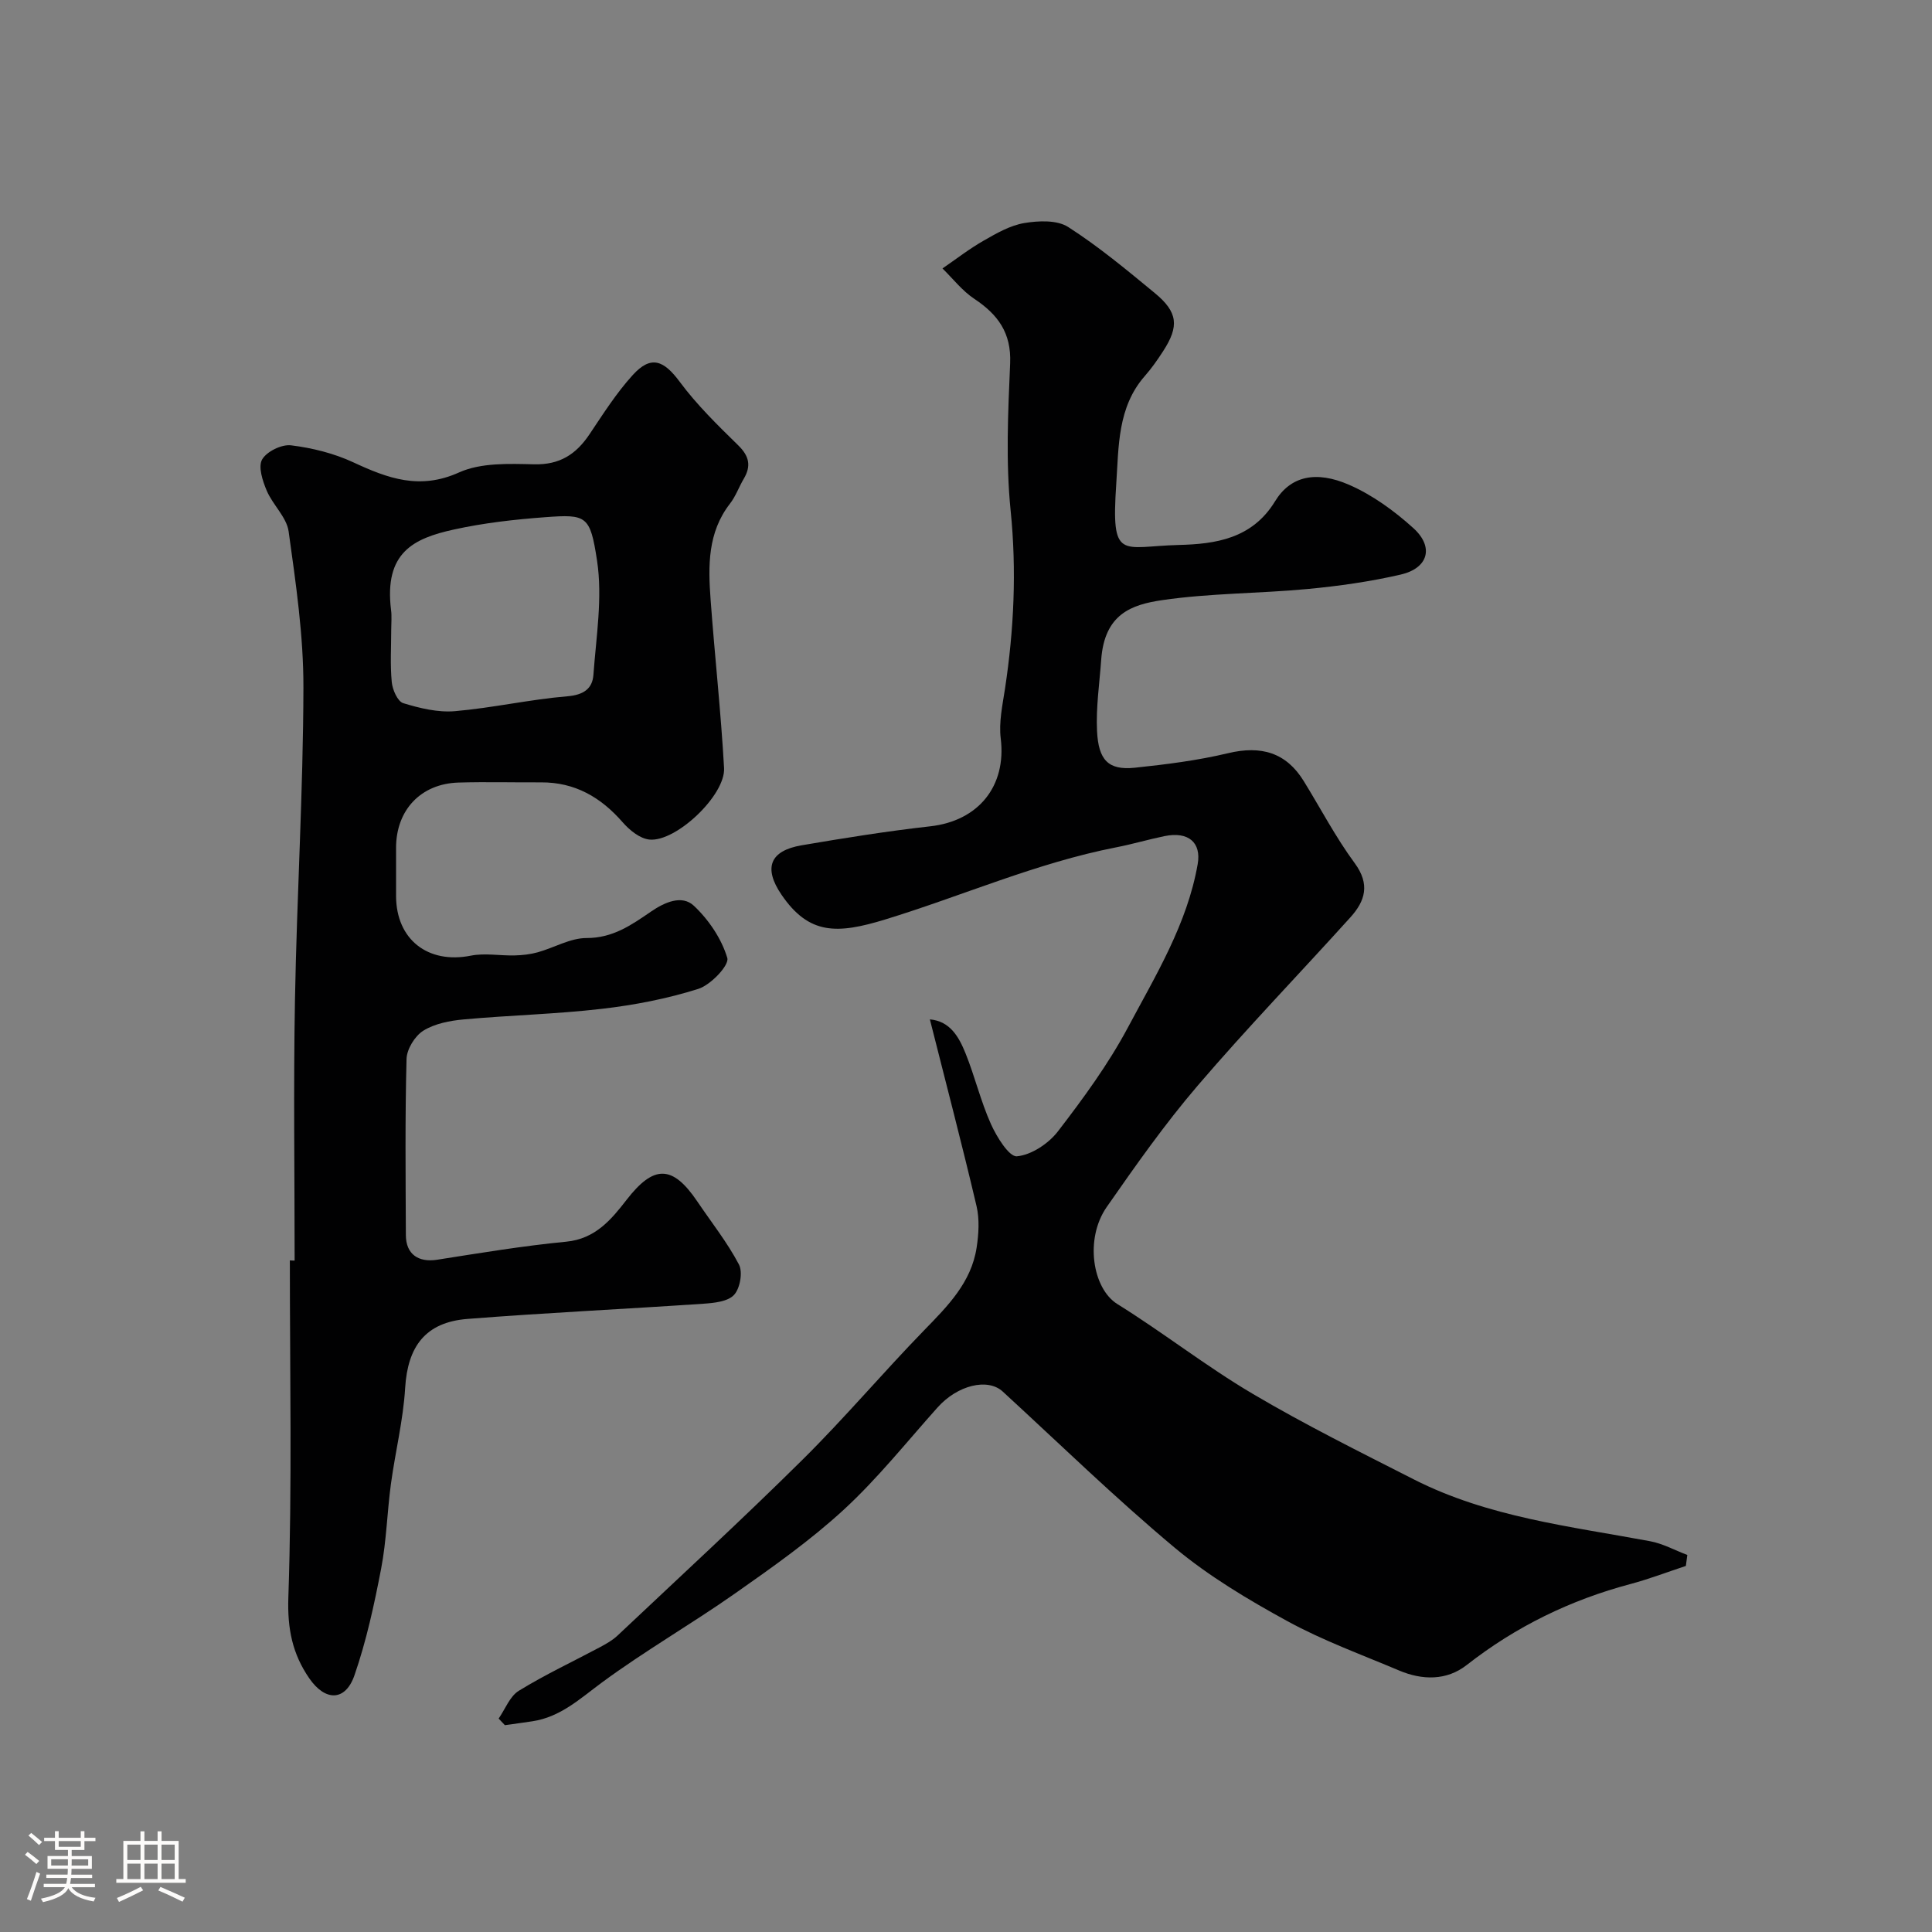 <svg enable-background="new 0 0 400 400" viewBox="0 0 400 400" xmlns="http://www.w3.org/2000/svg"><rect x="0" y="0" width="400" height="400" fill="#808080" stroke="none"/><path d="m5.17 384 .55-.58c.85.61 1.65 1.24 2.4 1.87l-.59.64c-.83-.73-1.62-1.38-2.36-1.93m1.22 9.53-.82-.34c.71-1.76 1.37-3.64 1.98-5.63.24.13.5.25.76.36-.6 1.67-1.24 3.54-1.92 5.61m-.5-13.5.57-.54c.56.44 1.31 1.06 2.26 1.87l-.64.64c-.68-.66-1.41-1.32-2.19-1.97m3.25.46h2.24v-1.36h.77v1.36h4.57v-1.36h.76v1.36h2.28v.69h-2.28v1.84h-2.64v1.26h4.18v2.64h-4.21c0 .45-.02.86-.05 1.21h4.32v.69h-4.38c-.04.34-.1.75-.19 1.22h5.15v.69h-4.82c.87 1.19 2.51 1.92 4.93 2.19-.17.31-.3.57-.37.76-2.77-.49-4.52-1.41-5.26-2.76-.56 1.26-2.3 2.23-5.24 2.9-.12-.24-.26-.48-.43-.72 2.73-.55 4.38-1.34 4.96-2.38h-4.38v-.69h4.65c.1-.38.17-.79.21-1.22h-4.32v-.69h4.4c.03-.34.05-.75.05-1.21h-4.2v-2.64h4.23v-1.26h-2.69v-1.84h-2.24zm1.46 4.46v1.29h3.45c.01-.4.02-.57.01-.53v-.32-.45h-3.46zm1.55-2.59h4.57v-1.19h-4.57zm6.11 2.59h-3.42v.77c-.01.19-.01.37-.02.53h3.44v-1.29z" fill="#fcfbfa"/><path d="m32.63 379.16h.82v1.98h3.54v7.89h1.46v.78h-14.37v-.78h1.46v-7.89h3.54v-1.98h.82v1.98h2.73zm-3.49 11.48.5.73c-1.61.82-3.28 1.63-5 2.41-.13-.27-.28-.55-.44-.82 1.75-.72 3.4-1.49 4.94-2.32m-2.78-5.55h2.73v-3.18h-2.73zm0 3.95h2.73v-3.2h-2.73zm3.54-3.95h2.73v-3.18h-2.73zm0 3.95h2.73v-3.2h-2.73zm7.89 4.68c-1.84-.92-3.51-1.7-5.02-2.32l.45-.73c1.89.8 3.57 1.55 5.04 2.23zm-1.62-11.81h-2.73v3.18h2.73zm-2.73 7.13h2.73v-3.2h-2.73z" fill="#fcfbfa"/><g fill="#010102"><path d="m349.04 324.21c-3.8 1.25-7.56 2.7-11.42 3.73-12.46 3.31-23.77 8.81-33.96 16.79-4.16 3.25-9.18 3.16-13.99 1.13-7.77-3.29-15.77-6.19-23.15-10.23-8.13-4.45-16.24-9.29-23.32-15.2-12.29-10.27-23.79-21.48-35.59-32.32-3.12-2.87-9.37-1.33-13.49 3.28-6.39 7.14-12.4 14.7-19.41 21.16-6.95 6.4-14.77 11.91-22.53 17.36-9.06 6.36-18.71 11.9-27.61 18.47-4.52 3.34-8.54 7.11-14.33 7.99-1.9.29-3.81.54-5.71.81-.43-.46-.86-.91-1.29-1.37 1.36-1.96 2.31-4.6 4.17-5.75 5.41-3.33 11.21-6.04 16.83-9.04 1.27-.68 2.57-1.41 3.6-2.38 12.83-12.1 25.82-24.05 38.35-36.46 8.69-8.6 16.61-17.99 25.14-26.76 4.88-5.01 9.76-9.89 10.87-17.12.43-2.81.62-5.87-.02-8.6-3-12.76-6.33-25.45-9.66-38.65 4.22.38 6.02 3.67 7.38 7.02 1.94 4.81 3.14 9.93 5.26 14.65 1.19 2.65 3.77 6.83 5.38 6.68 3.01-.28 6.54-2.63 8.49-5.16 5.26-6.84 10.42-13.89 14.47-21.47 5.77-10.83 12.3-21.45 14.47-33.87.78-4.46-1.91-6.81-6.88-5.79-3.35.69-6.64 1.67-9.99 2.32-16.51 3.22-31.88 10.06-47.87 14.95-9.86 3.01-15.72 3.24-21.43-5.14-3.79-5.56-2.4-9.11 4.17-10.23 8.84-1.51 17.71-2.93 26.62-3.93 10.02-1.12 15.81-8.35 14.6-18.19-.41-3.34.36-6.87.88-10.27 1.86-12.27 2.43-24.47 1.17-36.92-1.02-10.06-.54-20.32-.1-30.47.27-6.33-2.55-10.13-7.45-13.38-2.48-1.65-4.39-4.15-6.56-6.27 2.83-1.94 5.56-4.07 8.53-5.76 2.65-1.52 5.48-3.15 8.41-3.64 2.95-.49 6.77-.66 9.07.81 6.31 4.04 12.13 8.89 17.93 13.67 4.81 3.96 5.1 6.87 1.74 12.05-1.15 1.78-2.38 3.54-3.78 5.13-5.68 6.47-5.4 14.6-5.92 22.32-1.09 16.15 1.02 12.97 12.92 12.67 7.53-.19 15.19-1.23 19.96-9.05 3.19-5.23 8.47-6.39 15.32-3.41 4.84 2.11 9.38 5.41 13.32 8.98 4.33 3.93 3.07 8.29-2.63 9.61-6.33 1.46-12.83 2.38-19.31 2.99-10.01.94-20.14.85-30.06 2.3-6.35.93-11.96 2.86-12.64 12.35-.35 4.92-1.1 9.87-.86 14.77.3 5.96 2.3 8.15 7.81 7.58 6.48-.68 13-1.5 19.32-3.01 6.86-1.64 12.03-.13 15.67 5.78 3.5 5.68 6.61 11.64 10.55 16.99 3.22 4.38 2.17 7.82-.89 11.21-10.52 11.65-21.44 22.95-31.64 34.87-6.79 7.93-12.84 16.53-18.81 25.1-4.62 6.63-2.93 16.9 2.18 20.09 9.52 5.92 18.39 12.9 28.03 18.59 10.85 6.41 22.18 12.03 33.42 17.75 15.34 7.79 32.26 9.68 48.85 12.77 2.66.49 5.15 1.88 7.72 2.85-.11.74-.21 1.51-.3 2.27z"/><path d="m61 260.99c0-18-.26-36 .07-53.99.39-21.54 1.7-43.06 1.75-64.6.03-10.79-1.57-21.63-3.06-32.36-.41-2.96-3.29-5.51-4.54-8.46-.85-2.01-1.81-4.94-.95-6.45.94-1.65 4.05-3.17 5.99-2.93 4.39.54 8.89 1.66 12.89 3.52 7.16 3.33 13.75 5.77 21.9 2.09 4.53-2.04 10.32-1.8 15.53-1.68 5.31.13 8.69-2.07 11.47-6.22 2.82-4.2 5.56-8.54 8.95-12.26 3.76-4.14 6.4-3.1 9.74 1.41 3.52 4.75 7.83 8.96 12.08 13.12 2.3 2.24 2.75 4.28 1.16 6.96-1 1.69-1.66 3.62-2.85 5.14-4.64 5.98-4.52 12.89-4.01 19.83.85 11.64 2.14 23.25 2.79 34.91.31 5.64-10.01 15.39-15.48 14.8-1.96-.21-4.1-1.95-5.51-3.57-4.52-5.19-9.89-8.31-16.91-8.27-5.7.03-11.4-.13-17.09.04-7.81.24-12.92 5.7-12.92 13.52 0 3.33-.01 6.67 0 10 .04 9.01 6.63 14.08 15.47 12.32 2.92-.58 6.06.03 9.1-.05 1.6-.04 3.23-.22 4.77-.65 3.4-.95 6.74-2.96 10.1-2.95 5.45.01 9.29-2.7 13.35-5.48 2.76-1.89 6.36-3.55 8.87-1.2 3.07 2.89 5.74 6.83 6.92 10.81.44 1.5-3.42 5.57-5.98 6.39-6.47 2.05-13.26 3.36-20.02 4.14-9.48 1.1-19.06 1.32-28.57 2.19-2.87.26-5.99.86-8.36 2.33-1.75 1.09-3.42 3.81-3.48 5.85-.32 12.16-.19 24.32-.14 36.49.02 3.95 2.59 5.7 6.51 5.08 8.87-1.39 17.75-2.87 26.68-3.73 6.07-.58 9.39-4.65 12.54-8.71 5.57-7.18 9.45-7.26 14.61.38 2.92 4.33 6.21 8.46 8.62 13.05.83 1.58.23 4.95-1.01 6.29-1.28 1.39-4.13 1.68-6.33 1.83-16.29 1.11-32.6 1.87-48.88 3.15-8.7.69-12.37 5.7-12.89 14.32-.4 6.64-2.04 13.2-2.94 19.82-.79 5.84-.92 11.79-2.03 17.56-1.43 7.45-3.05 14.95-5.53 22.1-1.88 5.4-6.04 5.4-9.34.62-3.49-5.05-4.56-10.25-4.34-16.76.79-23.24.31-46.51.31-69.78.32.04.66.04.99.04zm20-130.74c0 3.66-.24 7.35.11 10.98.15 1.57 1.21 3.99 2.37 4.35 3.43 1.05 7.18 1.96 10.7 1.66 7.79-.67 15.49-2.43 23.28-3.08 3.35-.28 5.19-1.56 5.4-4.43.57-7.89 1.92-15.99.75-23.67-1.42-9.31-2.14-9.62-10.74-8.98-6.34.47-12.73 1.19-18.93 2.56-8.33 1.83-14.43 4.76-12.98 16.63.18 1.3.04 2.65.04 3.98z"/></g></svg>